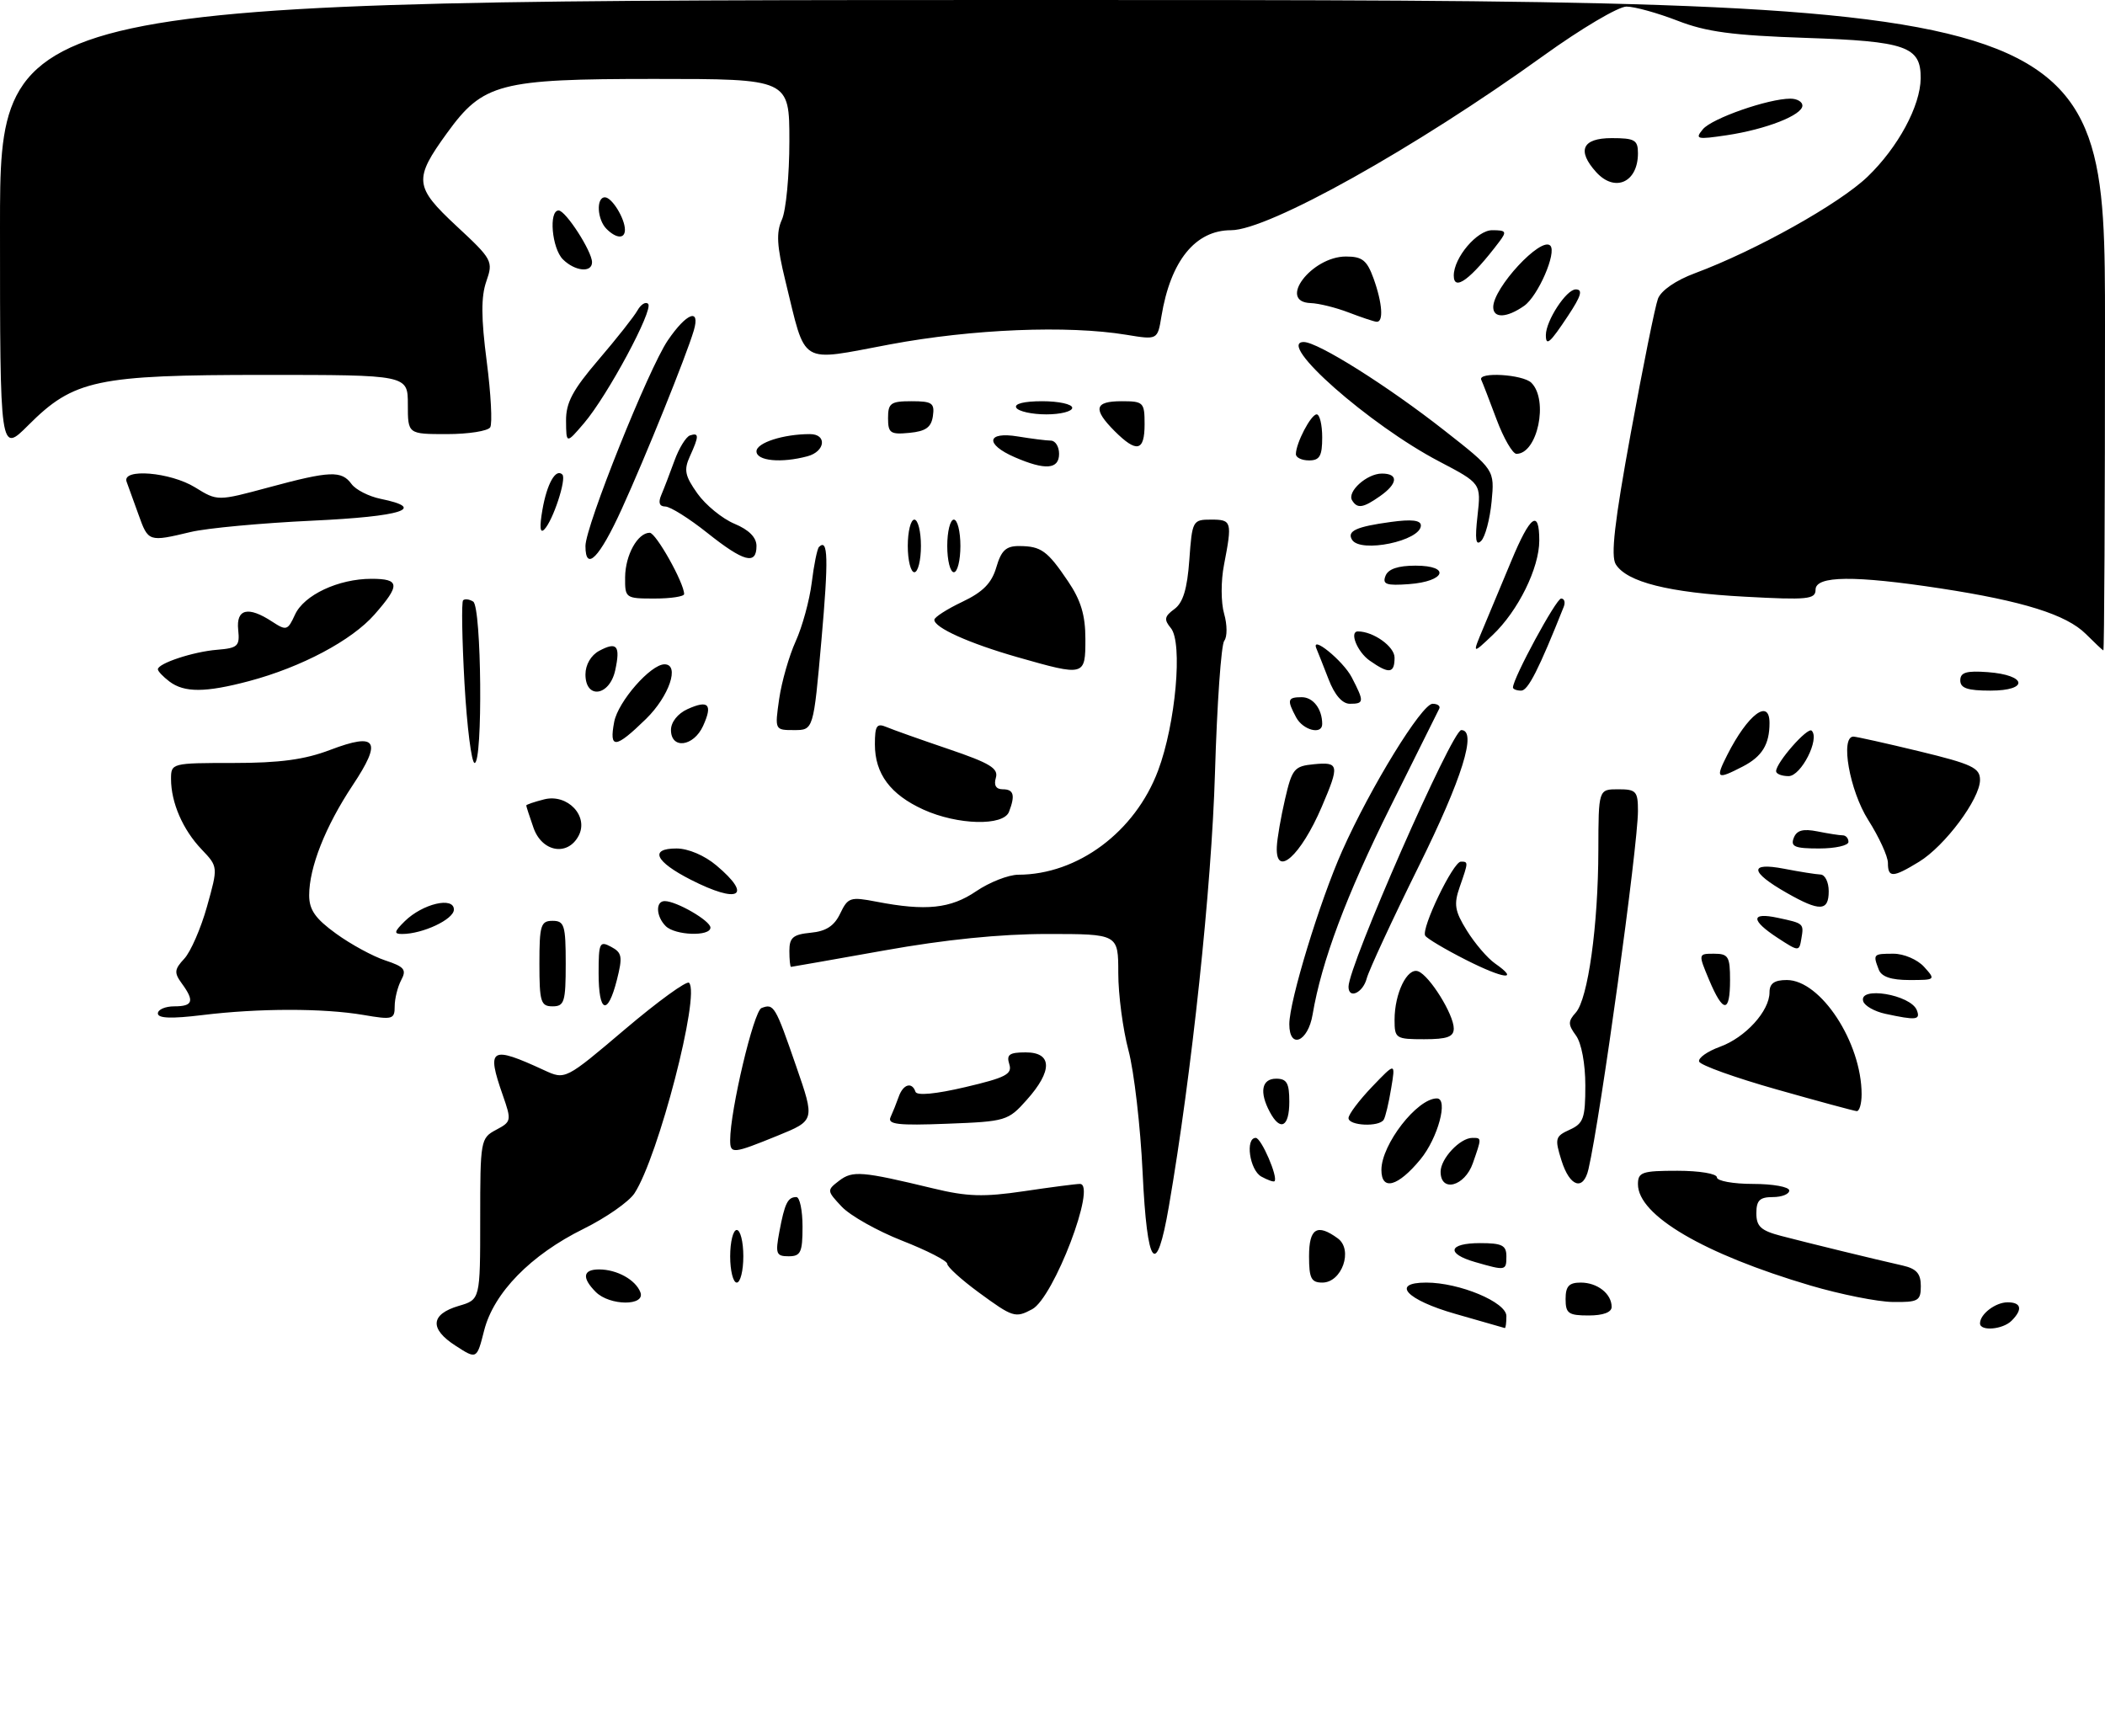<?xml version="1.0" encoding="UTF-8" standalone="no"?>
<!DOCTYPE svg PUBLIC "-//W3C//DTD SVG 1.1//EN" "http://www.w3.org/Graphics/SVG/1.1/DTD/svg11.dtd" >
<svg xmlns="http://www.w3.org/2000/svg" xmlns:xlink="http://www.w3.org/1999/xlink" version="1.1" viewBox="0 0 320 264">
 <g >
 <path fill="currentColor"
d=" M 69.24 204.59 C 65.26 202.03 65.44 199.81 69.75 198.54 C 73.00 197.59 73.00 197.59 73.00 185.33 C 73.00 173.38 73.06 173.03 75.41 171.78 C 77.75 170.54 77.78 170.37 76.43 166.50 C 73.92 159.33 74.56 158.94 82.72 162.71 C 85.93 164.19 85.93 164.19 95.02 156.48 C 100.02 152.24 104.40 149.06 104.75 149.42 C 106.49 151.15 100.07 175.91 96.45 181.43 C 95.61 182.71 92.13 185.14 88.71 186.83 C 80.70 190.78 75.06 196.54 73.60 202.28 C 72.48 206.69 72.48 206.69 69.24 204.59 Z  M 221.25 199.76 C 213.81 197.64 211.35 195.00 216.82 195.00 C 221.87 195.00 229.00 197.98 229.00 200.09 C 229.00 201.14 228.89 201.96 228.75 201.91 C 228.61 201.86 225.24 200.90 221.25 199.76 Z  M 301.00 201.20 C 301.00 199.79 303.35 198.00 305.20 198.00 C 307.28 198.00 307.52 199.08 305.80 200.80 C 304.45 202.15 301.00 202.43 301.00 201.20 Z  M 148.75 196.47 C 146.14 194.55 144.00 192.61 144.00 192.15 C 144.00 191.69 140.92 190.11 137.14 188.63 C 133.37 187.15 129.24 184.82 127.96 183.46 C 125.68 181.03 125.68 180.96 127.57 179.51 C 129.62 177.95 130.98 178.06 141.85 180.68 C 147.04 181.94 149.54 182.01 155.64 181.11 C 159.73 180.50 163.57 180.00 164.17 180.00 C 166.78 180.00 160.19 197.29 156.91 199.05 C 154.34 200.42 153.99 200.31 148.75 196.47 Z  M 238.00 197.50 C 238.00 195.56 238.51 195.00 240.30 195.00 C 242.84 195.00 245.00 196.70 245.00 198.70 C 245.00 199.52 243.71 200.00 241.50 200.00 C 238.43 200.00 238.00 199.69 238.00 197.50 Z  M 90.57 196.43 C 88.42 194.27 88.60 193.00 91.07 193.00 C 93.78 193.00 96.62 194.57 97.35 196.47 C 98.16 198.58 92.69 198.55 90.57 196.43 Z  M 275.23 195.45 C 258.99 190.65 249.00 184.78 249.00 180.05 C 249.00 178.21 249.62 178.00 255.00 178.00 C 258.33 178.00 261.00 178.44 261.00 179.00 C 261.00 179.55 263.48 180.00 266.50 180.00 C 269.52 180.00 272.00 180.45 272.00 181.00 C 272.00 181.55 270.88 182.00 269.50 182.00 C 267.51 182.00 267.00 182.50 267.00 184.46 C 267.00 186.47 267.70 187.10 270.75 187.90 C 274.99 189.01 285.12 191.48 289.25 192.41 C 291.34 192.89 292.00 193.63 292.00 195.52 C 292.00 197.78 291.62 198.00 287.75 197.95 C 285.41 197.92 279.78 196.79 275.23 195.45 Z  M 111.00 191.00 C 111.00 188.80 111.45 187.00 112.00 187.00 C 112.55 187.00 113.00 188.80 113.00 191.00 C 113.00 193.20 112.55 195.00 112.00 195.00 C 111.45 195.00 111.00 193.20 111.00 191.00 Z  M 199.00 191.00 C 199.00 186.74 200.22 185.98 203.37 188.28 C 205.74 190.01 204.00 195.00 201.02 195.00 C 199.33 195.00 199.00 194.35 199.00 191.00 Z  M 224.25 191.88 C 219.76 190.59 220.18 189.00 225.00 189.00 C 228.33 189.00 229.00 189.33 229.00 191.00 C 229.00 193.21 228.90 193.22 224.25 191.88 Z  M 118.48 187.26 C 119.29 182.94 119.75 182.00 121.06 182.00 C 121.58 182.00 122.00 184.03 122.00 186.50 C 122.00 190.41 121.72 191.00 119.89 191.00 C 117.99 191.00 117.85 190.62 118.48 187.26 Z  M 173.70 178.28 C 173.37 171.25 172.40 162.89 171.55 159.70 C 170.70 156.51 170.00 151.22 170.00 147.95 C 170.00 142.00 170.00 142.00 159.20 142.00 C 152.07 142.00 143.65 142.85 134.45 144.50 C 126.78 145.87 120.39 146.99 120.25 147.00 C 120.11 147.00 120.00 145.90 120.00 144.56 C 120.00 142.55 120.56 142.07 123.24 141.81 C 125.59 141.59 126.83 140.77 127.73 138.88 C 128.90 136.44 129.26 136.32 133.24 137.09 C 140.74 138.54 144.51 138.15 148.40 135.50 C 150.43 134.12 153.31 133.00 154.79 132.99 C 163.83 132.98 172.55 126.48 176.05 117.16 C 178.72 110.06 179.83 97.70 177.99 95.49 C 176.92 94.20 177.01 93.71 178.53 92.60 C 179.84 91.64 180.48 89.56 180.80 85.13 C 181.23 79.14 181.31 79.00 184.12 79.00 C 187.26 79.00 187.34 79.29 186.07 85.89 C 185.59 88.33 185.60 91.62 186.09 93.31 C 186.57 94.98 186.58 96.83 186.11 97.42 C 185.64 98.01 185.01 107.05 184.70 117.50 C 184.19 134.83 181.17 163.22 177.69 183.42 C 175.78 194.54 174.38 192.75 173.70 178.28 Z  M 191.74 178.88 C 189.96 177.88 189.27 173.00 190.90 173.00 C 191.74 173.00 194.33 179.00 193.75 179.59 C 193.60 179.73 192.70 179.41 191.74 178.88 Z  M 210.00 177.87 C 210.00 174.00 215.43 167.00 218.43 167.00 C 220.22 167.00 218.59 173.04 215.93 176.27 C 212.50 180.43 210.00 181.10 210.00 177.87 Z  M 219.00 178.15 C 219.00 176.15 221.95 173.00 223.83 173.00 C 225.26 173.00 225.26 172.96 223.90 176.85 C 222.67 180.38 219.00 181.36 219.00 178.15 Z  M 237.37 176.42 C 236.33 173.10 236.42 172.76 238.62 171.76 C 240.72 170.81 241.00 170.01 241.00 165.03 C 241.00 161.72 240.41 158.58 239.58 157.44 C 238.36 155.78 238.35 155.28 239.55 153.95 C 241.40 151.89 242.96 140.72 242.98 129.25 C 243.00 120.00 243.00 120.00 246.00 120.00 C 248.73 120.00 249.00 120.30 249.00 123.29 C 249.00 128.61 243.31 169.84 241.48 177.75 C 240.70 181.13 238.63 180.46 237.37 176.42 Z  M 111.00 173.34 C 111.00 168.82 114.58 153.71 115.76 153.26 C 117.64 152.54 117.85 152.89 121.03 162.10 C 123.89 170.35 123.89 170.35 118.20 172.67 C 111.39 175.44 111.00 175.48 111.00 173.34 Z  M 135.38 169.85 C 135.72 169.11 136.28 167.71 136.62 166.75 C 137.29 164.83 138.64 164.43 139.17 165.99 C 139.37 166.61 142.24 166.34 146.75 165.28 C 152.89 163.84 153.92 163.31 153.43 161.79 C 152.97 160.34 153.44 160.00 155.93 160.00 C 159.98 160.00 160.04 162.80 156.08 167.23 C 153.25 170.41 152.91 170.51 143.96 170.85 C 136.50 171.14 134.88 170.95 135.38 169.85 Z  M 193.04 169.07 C 191.41 166.03 191.80 164.00 194.00 164.00 C 195.62 164.00 196.00 164.67 196.00 167.50 C 196.00 171.35 194.64 172.07 193.04 169.07 Z  M 205.00 169.99 C 205.00 169.43 206.61 167.29 208.57 165.24 C 212.15 161.50 212.15 161.50 211.48 165.49 C 211.12 167.69 210.61 169.83 210.35 170.24 C 209.65 171.38 205.00 171.16 205.00 169.99 Z  M 270.07 165.63 C 263.78 163.85 258.48 161.95 258.30 161.40 C 258.12 160.86 259.54 159.85 261.46 159.15 C 265.33 157.75 269.00 153.72 269.00 150.87 C 269.00 149.52 269.73 149.00 271.63 149.00 C 276.78 149.00 283.00 158.50 283.00 166.37 C 283.00 167.81 282.66 168.97 282.25 168.93 C 281.84 168.90 276.35 167.41 270.07 165.63 Z  M 196.00 155.71 C 196.00 152.19 200.62 137.03 204.04 129.36 C 208.34 119.69 216.14 107.00 217.78 107.00 C 218.54 107.00 219.00 107.34 218.79 107.75 C 218.59 108.16 215.26 114.85 211.39 122.62 C 204.66 136.13 200.90 146.17 199.54 154.25 C 198.84 158.42 196.00 159.59 196.00 155.71 Z  M 212.00 155.05 C 212.00 151.00 213.94 147.04 215.60 147.68 C 217.34 148.35 221.00 154.24 221.00 156.37 C 221.00 157.64 220.00 158.00 216.50 158.00 C 212.18 158.00 212.00 157.88 212.00 155.05 Z  M 24.00 154.08 C 24.00 153.49 25.12 153.00 26.50 153.00 C 29.34 153.00 29.60 152.20 27.63 149.51 C 26.45 147.89 26.50 147.38 28.02 145.75 C 28.98 144.71 30.54 141.15 31.47 137.82 C 33.16 131.78 33.16 131.78 30.65 129.14 C 27.79 126.15 26.00 122.02 26.00 118.43 C 26.00 116.03 26.10 116.00 35.49 116.00 C 42.53 116.00 46.32 115.49 50.20 114.01 C 57.32 111.31 58.13 112.60 53.60 119.41 C 49.46 125.65 47.00 131.88 47.00 136.12 C 47.00 138.33 47.94 139.67 51.08 141.94 C 53.32 143.57 56.69 145.40 58.57 146.02 C 61.48 146.98 61.84 147.43 60.99 149.01 C 60.45 150.03 60.00 151.83 60.00 153.00 C 60.00 154.98 59.68 155.07 55.25 154.31 C 49.15 153.27 39.31 153.28 30.75 154.33 C 26.07 154.90 24.00 154.83 24.00 154.08 Z  M 286.58 154.13 C 284.98 153.78 283.48 152.94 283.25 152.25 C 282.46 149.88 290.48 151.21 291.40 153.60 C 291.97 155.08 291.30 155.15 286.58 154.13 Z  M 82.00 146.50 C 82.00 140.67 82.21 140.00 84.00 140.00 C 85.79 140.00 86.00 140.67 86.00 146.50 C 86.00 152.33 85.79 153.00 84.00 153.00 C 82.21 153.00 82.00 152.33 82.00 146.50 Z  M 91.00 147.96 C 91.00 143.33 91.15 143.01 92.90 143.95 C 94.57 144.84 94.67 145.45 93.78 148.98 C 92.37 154.52 91.00 154.02 91.00 147.96 Z  M 259.82 148.99 C 258.15 145.00 258.15 145.00 260.57 145.00 C 262.74 145.00 263.00 145.43 263.00 149.00 C 263.00 154.07 261.96 154.07 259.82 148.99 Z  M 205.00 150.02 C 205.00 146.80 220.73 111.00 222.14 111.00 C 224.58 111.00 222.28 118.36 215.68 131.70 C 211.65 139.84 208.10 147.51 207.77 148.75 C 207.20 150.95 205.00 151.96 205.00 150.02 Z  M 222.82 145.92 C 219.70 144.34 216.93 142.69 216.66 142.26 C 216.00 141.20 220.91 131.00 222.08 131.00 C 223.23 131.00 223.23 131.04 221.91 134.83 C 220.98 137.49 221.14 138.50 222.99 141.48 C 224.19 143.42 226.11 145.67 227.27 146.48 C 231.11 149.16 228.59 148.85 222.82 145.92 Z  M 285.61 147.42 C 284.70 145.06 284.76 145.00 287.85 145.00 C 289.42 145.00 291.50 145.89 292.50 147.00 C 294.28 148.97 294.25 149.00 290.26 149.00 C 287.49 149.00 286.02 148.50 285.61 147.42 Z  M 270.26 142.61 C 266.12 139.91 266.11 138.65 270.25 139.54 C 274.25 140.39 274.24 140.39 273.83 142.78 C 273.51 144.68 273.43 144.68 270.26 142.61 Z  M 61.53 140.06 C 64.24 137.40 69.00 136.27 69.00 138.29 C 69.00 139.77 64.26 142.00 61.13 142.00 C 59.84 142.00 59.91 141.66 61.53 140.06 Z  M 101.20 140.80 C 99.72 139.32 99.63 137.00 101.05 137.00 C 102.83 137.00 108.00 139.99 108.00 141.03 C 108.00 142.41 102.63 142.23 101.20 140.80 Z  M 271.58 135.73 C 266.01 132.56 265.85 131.05 271.21 132.08 C 273.57 132.54 276.06 132.93 276.75 132.96 C 277.44 132.98 278.00 134.12 278.00 135.50 C 278.00 138.57 276.64 138.62 271.58 135.73 Z  M 105.01 133.75 C 99.58 130.98 98.68 129.00 102.84 129.00 C 104.62 129.00 107.11 130.06 108.92 131.59 C 114.48 136.27 112.31 137.47 105.01 133.75 Z  M 287.00 131.20 C 287.00 130.20 285.65 127.26 284.00 124.66 C 281.18 120.21 279.72 112.01 281.75 111.99 C 282.16 111.99 286.66 112.99 291.75 114.22 C 299.80 116.17 301.00 116.74 301.00 118.58 C 301.00 121.46 295.66 128.63 291.72 131.03 C 287.74 133.46 287.00 133.48 287.00 131.20 Z  M 194.10 128.75 C 194.15 127.51 194.71 124.25 195.35 121.50 C 196.42 116.87 196.75 116.48 199.75 116.19 C 203.57 115.82 203.66 116.30 200.93 122.67 C 197.73 130.14 193.89 133.55 194.10 128.75 Z  M 81.10 125.85 C 80.49 124.12 80.00 122.59 80.00 122.46 C 80.00 122.33 81.23 121.91 82.73 121.53 C 86.29 120.64 89.55 124.10 87.95 127.09 C 86.27 130.23 82.38 129.53 81.10 125.85 Z  M 272.68 127.40 C 273.13 126.23 274.08 125.97 276.27 126.40 C 277.91 126.73 279.64 127.00 280.12 127.00 C 280.61 127.00 281.00 127.45 281.00 128.00 C 281.00 128.55 278.99 129.00 276.53 129.00 C 272.85 129.00 272.17 128.72 272.68 127.40 Z  M 140.38 123.09 C 135.35 120.80 133.00 117.64 133.00 113.17 C 133.00 110.33 133.28 109.91 134.75 110.53 C 135.71 110.94 139.97 112.45 144.21 113.89 C 150.48 116.02 151.81 116.82 151.39 118.25 C 151.05 119.39 151.41 120.00 152.43 120.00 C 154.11 120.00 154.36 120.89 153.39 123.42 C 152.55 125.62 145.58 125.45 140.38 123.09 Z  M 262.59 114.75 C 265.71 108.60 269.00 106.12 269.00 109.92 C 269.00 113.18 267.87 115.02 264.93 116.54 C 260.96 118.59 260.73 118.42 262.59 114.75 Z  M 270.00 117.25 C 270.01 115.93 274.80 110.48 275.41 111.09 C 276.68 112.34 273.80 118.00 271.90 118.00 C 270.86 118.00 270.00 117.66 270.00 117.25 Z  M 70.61 103.87 C 70.24 97.20 70.14 91.53 70.40 91.27 C 70.66 91.01 71.35 91.10 71.93 91.46 C 73.21 92.25 73.42 116.00 72.15 116.00 C 71.68 116.00 70.99 110.54 70.61 103.87 Z  M 93.37 109.75 C 93.96 106.66 98.91 101.00 101.02 101.00 C 103.38 101.00 101.74 105.84 98.21 109.30 C 93.55 113.85 92.57 113.94 93.37 109.75 Z  M 102.00 110.98 C 102.00 109.79 103.03 108.49 104.50 107.82 C 107.71 106.36 108.38 107.08 106.88 110.37 C 105.44 113.53 102.00 113.96 102.00 110.98 Z  M 118.45 106.25 C 118.83 103.64 119.96 99.70 120.96 97.50 C 121.96 95.30 123.06 91.29 123.40 88.58 C 123.73 85.87 124.23 83.43 124.50 83.16 C 125.89 81.78 125.97 84.92 124.87 97.37 C 123.66 111.00 123.66 111.00 120.72 111.00 C 117.78 111.00 117.77 111.00 118.45 106.25 Z  M 197.04 109.07 C 195.61 106.40 195.72 106.00 197.89 106.00 C 199.63 106.00 201.00 107.80 201.00 110.08 C 201.00 111.77 198.08 111.02 197.04 109.07 Z  M 201.96 103.25 C 201.16 101.19 200.34 99.12 200.14 98.65 C 199.14 96.37 204.18 100.45 205.49 102.98 C 207.41 106.69 207.39 107.00 205.20 107.00 C 204.05 107.00 202.88 105.66 201.96 103.25 Z  M 25.75 103.61 C 24.79 102.88 24.00 102.05 24.00 101.76 C 24.00 100.86 29.37 99.08 33.00 98.79 C 36.16 98.53 36.47 98.24 36.21 95.75 C 35.88 92.56 37.73 92.12 41.37 94.51 C 43.53 95.92 43.74 95.86 44.84 93.46 C 46.20 90.46 51.45 88.00 56.47 88.00 C 60.80 88.00 60.88 88.93 56.93 93.43 C 53.47 97.37 45.83 101.43 37.87 103.55 C 31.24 105.31 28.02 105.33 25.75 103.61 Z  M 89.00 102.54 C 89.00 101.06 89.84 99.62 91.09 98.95 C 93.80 97.50 94.34 98.17 93.52 101.93 C 92.65 105.86 89.00 106.35 89.00 102.54 Z  M 230.00 104.52 C 230.00 103.12 236.56 91.00 237.32 91.00 C 237.81 91.00 237.99 91.56 237.72 92.25 C 233.94 101.75 232.29 105.00 231.25 105.00 C 230.56 105.00 230.00 104.78 230.00 104.52 Z  M 298.00 103.44 C 298.00 102.23 298.93 101.95 302.17 102.19 C 308.14 102.63 308.49 105.00 302.58 105.00 C 299.10 105.00 298.00 104.63 298.00 103.44 Z  M 154.66 99.91 C 147.35 97.82 141.98 95.41 142.04 94.22 C 142.06 93.83 143.97 92.60 146.29 91.50 C 149.42 90.01 150.75 88.67 151.46 86.25 C 152.21 83.68 152.94 83.00 154.96 83.02 C 158.27 83.04 159.22 83.72 162.37 88.39 C 164.32 91.27 165.00 93.55 165.00 97.14 C 165.00 102.82 164.94 102.84 154.66 99.91 Z  M 208.22 100.44 C 206.33 99.12 205.08 96.00 206.43 96.00 C 208.78 96.00 212.00 98.30 212.00 99.98 C 212.00 102.41 211.17 102.51 208.22 100.44 Z  M 225.48 95.50 C 226.41 93.30 228.33 88.69 229.76 85.25 C 232.63 78.34 234.00 77.35 234.00 82.18 C 234.00 86.36 230.78 92.89 226.90 96.56 C 223.80 99.50 223.80 99.50 225.48 95.50 Z  M 317.08 96.38 C 314.12 93.44 307.53 91.38 295.00 89.46 C 281.90 87.46 276.00 87.52 276.00 89.65 C 276.00 91.12 274.81 91.24 265.25 90.72 C 253.67 90.10 247.32 88.50 245.63 85.80 C 244.84 84.53 245.43 79.38 247.92 65.80 C 249.76 55.73 251.61 46.56 252.04 45.42 C 252.51 44.17 254.75 42.62 257.66 41.54 C 266.90 38.10 279.61 30.99 283.91 26.86 C 288.54 22.40 291.94 16.11 291.98 11.90 C 292.02 7.06 289.76 6.27 274.50 5.76 C 263.36 5.38 259.38 4.85 255.00 3.14 C 251.97 1.97 248.49 1.00 247.25 1.00 C 246.02 1.00 240.36 4.35 234.68 8.44 C 215.15 22.51 192.80 35.00 187.15 35.00 C 181.71 35.00 177.95 39.65 176.56 48.09 C 175.97 51.68 175.97 51.68 171.23 50.90 C 162.32 49.43 147.82 50.02 135.30 52.36 C 121.29 54.98 122.60 55.78 119.39 42.69 C 118.09 37.38 117.98 35.35 118.86 33.40 C 119.49 32.03 120.00 26.65 120.00 21.45 C 120.00 12.00 120.00 12.00 99.46 12.00 C 75.93 12.00 73.44 12.65 67.96 20.22 C 62.86 27.25 62.98 28.39 69.39 34.36 C 74.86 39.44 75.00 39.71 73.93 42.78 C 73.12 45.11 73.13 48.32 73.99 54.94 C 74.63 59.88 74.87 64.40 74.52 64.97 C 74.17 65.53 71.21 66.00 67.94 66.00 C 62.00 66.00 62.00 66.00 62.00 61.50 C 62.00 57.00 62.00 57.00 40.18 57.00 C 14.68 57.00 11.21 57.74 4.32 64.63 C -0.00 68.95 -0.00 68.95 -0.00 34.47 C 0.00 0.00 0.00 0.00 160.00 0.00 C 320.00 0.00 320.00 0.00 320.00 49.50 C 320.00 76.73 319.89 98.95 319.75 98.89 C 319.61 98.84 318.41 97.71 317.08 96.38 Z  M 95.03 87.75 C 95.06 84.38 96.94 81.00 98.77 81.00 C 99.72 81.00 104.00 88.63 104.00 90.32 C 104.00 90.69 101.97 91.00 99.50 91.00 C 95.08 91.00 95.00 90.94 95.03 87.75 Z  M 210.62 87.56 C 211.02 86.51 212.51 86.00 215.19 86.00 C 220.60 86.00 219.74 88.40 214.18 88.81 C 210.75 89.06 210.12 88.84 210.62 87.56 Z  M 138.00 83.00 C 138.00 80.80 138.45 79.00 139.00 79.00 C 139.55 79.00 140.00 80.80 140.00 83.00 C 140.00 85.20 139.55 87.00 139.00 87.00 C 138.45 87.00 138.00 85.20 138.00 83.00 Z  M 144.00 83.00 C 144.00 80.80 144.45 79.00 145.00 79.00 C 145.55 79.00 146.00 80.80 146.00 83.00 C 146.00 85.20 145.55 87.00 145.00 87.00 C 144.45 87.00 144.00 85.20 144.00 83.00 Z  M 89.00 83.01 C 89.00 80.01 98.60 56.03 101.52 51.75 C 104.37 47.56 106.50 46.75 105.47 50.25 C 104.32 54.13 98.14 69.44 94.52 77.38 C 91.13 84.83 89.00 87.00 89.00 83.01 Z  M 107.50 81.00 C 104.75 78.81 101.89 77.02 101.14 77.01 C 100.24 77.00 100.03 76.42 100.53 75.25 C 100.94 74.29 101.84 71.94 102.53 70.04 C 103.22 68.13 104.29 66.40 104.89 66.20 C 106.29 65.74 106.28 66.29 104.88 69.37 C 103.93 71.45 104.12 72.35 106.02 75.03 C 107.27 76.79 109.81 78.86 111.65 79.63 C 113.86 80.55 115.00 81.71 115.00 83.01 C 115.00 85.95 113.08 85.44 107.50 81.00 Z  M 205.54 82.07 C 204.72 80.74 206.18 80.07 211.42 79.36 C 214.59 78.92 216.00 79.09 216.00 79.89 C 216.00 82.23 206.83 84.14 205.54 82.07 Z  M 224.61 78.42 C 225.16 73.50 225.16 73.50 218.79 70.16 C 208.18 64.61 193.89 52.00 198.20 52.00 C 200.34 52.00 210.96 58.68 219.60 65.47 C 227.21 71.44 227.21 71.44 226.75 76.28 C 226.49 78.94 225.78 81.62 225.17 82.23 C 224.35 83.05 224.20 82.04 224.61 78.42 Z  M 21.06 78.25 C 20.32 76.19 19.51 73.94 19.25 73.25 C 18.47 71.16 25.89 71.77 29.66 74.10 C 33.06 76.20 33.06 76.20 40.85 74.10 C 50.18 71.58 51.92 71.51 53.44 73.59 C 54.08 74.46 56.06 75.47 57.85 75.84 C 64.98 77.29 61.17 78.52 47.50 79.16 C 39.80 79.52 31.48 80.29 29.00 80.88 C 22.59 82.41 22.54 82.39 21.06 78.25 Z  M 82.46 77.50 C 83.15 73.52 84.49 71.16 85.49 72.15 C 86.15 72.81 84.06 79.17 82.74 80.50 C 82.09 81.16 82.00 80.13 82.46 77.50 Z  M 205.55 76.08 C 204.73 74.76 207.79 72.00 210.07 72.00 C 212.64 72.00 212.51 73.53 209.78 75.44 C 207.22 77.24 206.34 77.37 205.55 76.08 Z  M 154.25 69.51 C 149.68 67.52 149.99 65.57 154.75 66.36 C 156.81 66.70 159.06 66.98 159.75 66.99 C 160.44 67.00 161.00 67.90 161.00 69.00 C 161.00 71.37 158.90 71.53 154.25 69.51 Z  M 115.00 68.62 C 115.00 67.32 119.08 66.00 123.12 66.00 C 125.76 66.00 125.47 68.64 122.75 69.37 C 118.76 70.44 115.00 70.08 115.00 68.62 Z  M 197.00 69.05 C 197.00 67.38 199.29 63.00 200.16 63.00 C 200.62 63.00 201.00 64.58 201.00 66.50 C 201.00 69.33 200.62 70.00 199.00 70.00 C 197.90 70.00 197.00 69.57 197.00 69.05 Z  M 227.50 63.75 C 226.42 60.86 225.38 58.16 225.18 57.75 C 224.60 56.50 231.51 56.91 232.80 58.20 C 235.44 60.84 233.73 69.00 230.53 69.00 C 229.95 69.00 228.58 66.64 227.50 63.75 Z  M 169.45 65.55 C 166.10 62.19 166.37 61.00 170.50 61.00 C 173.83 61.00 174.00 61.17 174.00 64.50 C 174.00 68.63 172.81 68.90 169.45 65.55 Z  M 86.05 64.00 C 86.02 61.22 87.05 59.30 91.00 54.68 C 93.73 51.49 96.40 48.11 96.91 47.19 C 97.43 46.27 98.16 45.82 98.53 46.20 C 99.39 47.06 92.36 60.15 88.79 64.33 C 86.08 67.50 86.08 67.50 86.05 64.00 Z  M 135.00 63.56 C 135.00 61.29 135.41 61.00 138.57 61.00 C 141.70 61.00 142.10 61.28 141.82 63.25 C 141.57 64.97 140.74 65.57 138.25 65.81 C 135.35 66.09 135.00 65.85 135.00 63.56 Z  M 154.50 62.00 C 154.12 61.39 155.66 61.00 158.44 61.00 C 160.95 61.00 163.00 61.45 163.00 62.00 C 163.00 62.55 161.23 63.00 159.06 63.00 C 156.89 63.00 154.84 62.55 154.50 62.00 Z  M 235.00 50.95 C 235.00 48.77 238.11 44.00 239.54 44.00 C 240.66 44.00 240.38 44.98 238.38 48.00 C 235.62 52.17 235.00 52.71 235.00 50.95 Z  M 205.00 47.50 C 203.07 46.76 200.49 46.12 199.25 46.08 C 194.15 45.90 199.38 39.00 204.61 39.00 C 207.09 39.00 207.80 39.57 208.80 42.32 C 210.16 46.09 210.36 49.04 209.25 48.92 C 208.84 48.88 206.93 48.24 205.00 47.50 Z  M 227.00 46.69 C 227.00 43.76 234.26 35.93 235.67 37.34 C 236.70 38.37 233.81 45.02 231.70 46.50 C 229.06 48.35 227.00 48.43 227.00 46.69 Z  M 221.00 41.90 C 221.00 39.18 224.53 35.00 226.84 35.00 C 228.97 35.00 229.09 35.20 227.92 36.75 C 223.60 42.46 221.00 44.39 221.00 41.90 Z  M 85.57 39.43 C 83.89 37.75 83.39 32.00 84.92 32.00 C 85.99 32.00 90.00 38.21 90.00 39.87 C 90.00 41.51 87.40 41.25 85.57 39.43 Z  M 92.20 34.80 C 90.77 33.37 90.60 30.00 91.96 30.00 C 93.02 30.00 95.00 33.22 95.00 34.93 C 95.00 36.35 93.69 36.29 92.20 34.80 Z  M 242.65 26.17 C 239.68 22.88 240.53 21.00 245.00 21.00 C 248.51 21.00 249.00 21.28 249.00 23.30 C 249.00 27.73 245.50 29.31 242.65 26.17 Z  M 258.87 19.65 C 260.25 17.99 268.81 15.00 272.18 15.00 C 273.18 15.00 274.00 15.47 274.00 16.05 C 274.00 17.50 268.49 19.66 262.50 20.56 C 257.93 21.24 257.62 21.16 258.87 19.65 Z "/>
</g>
</svg>